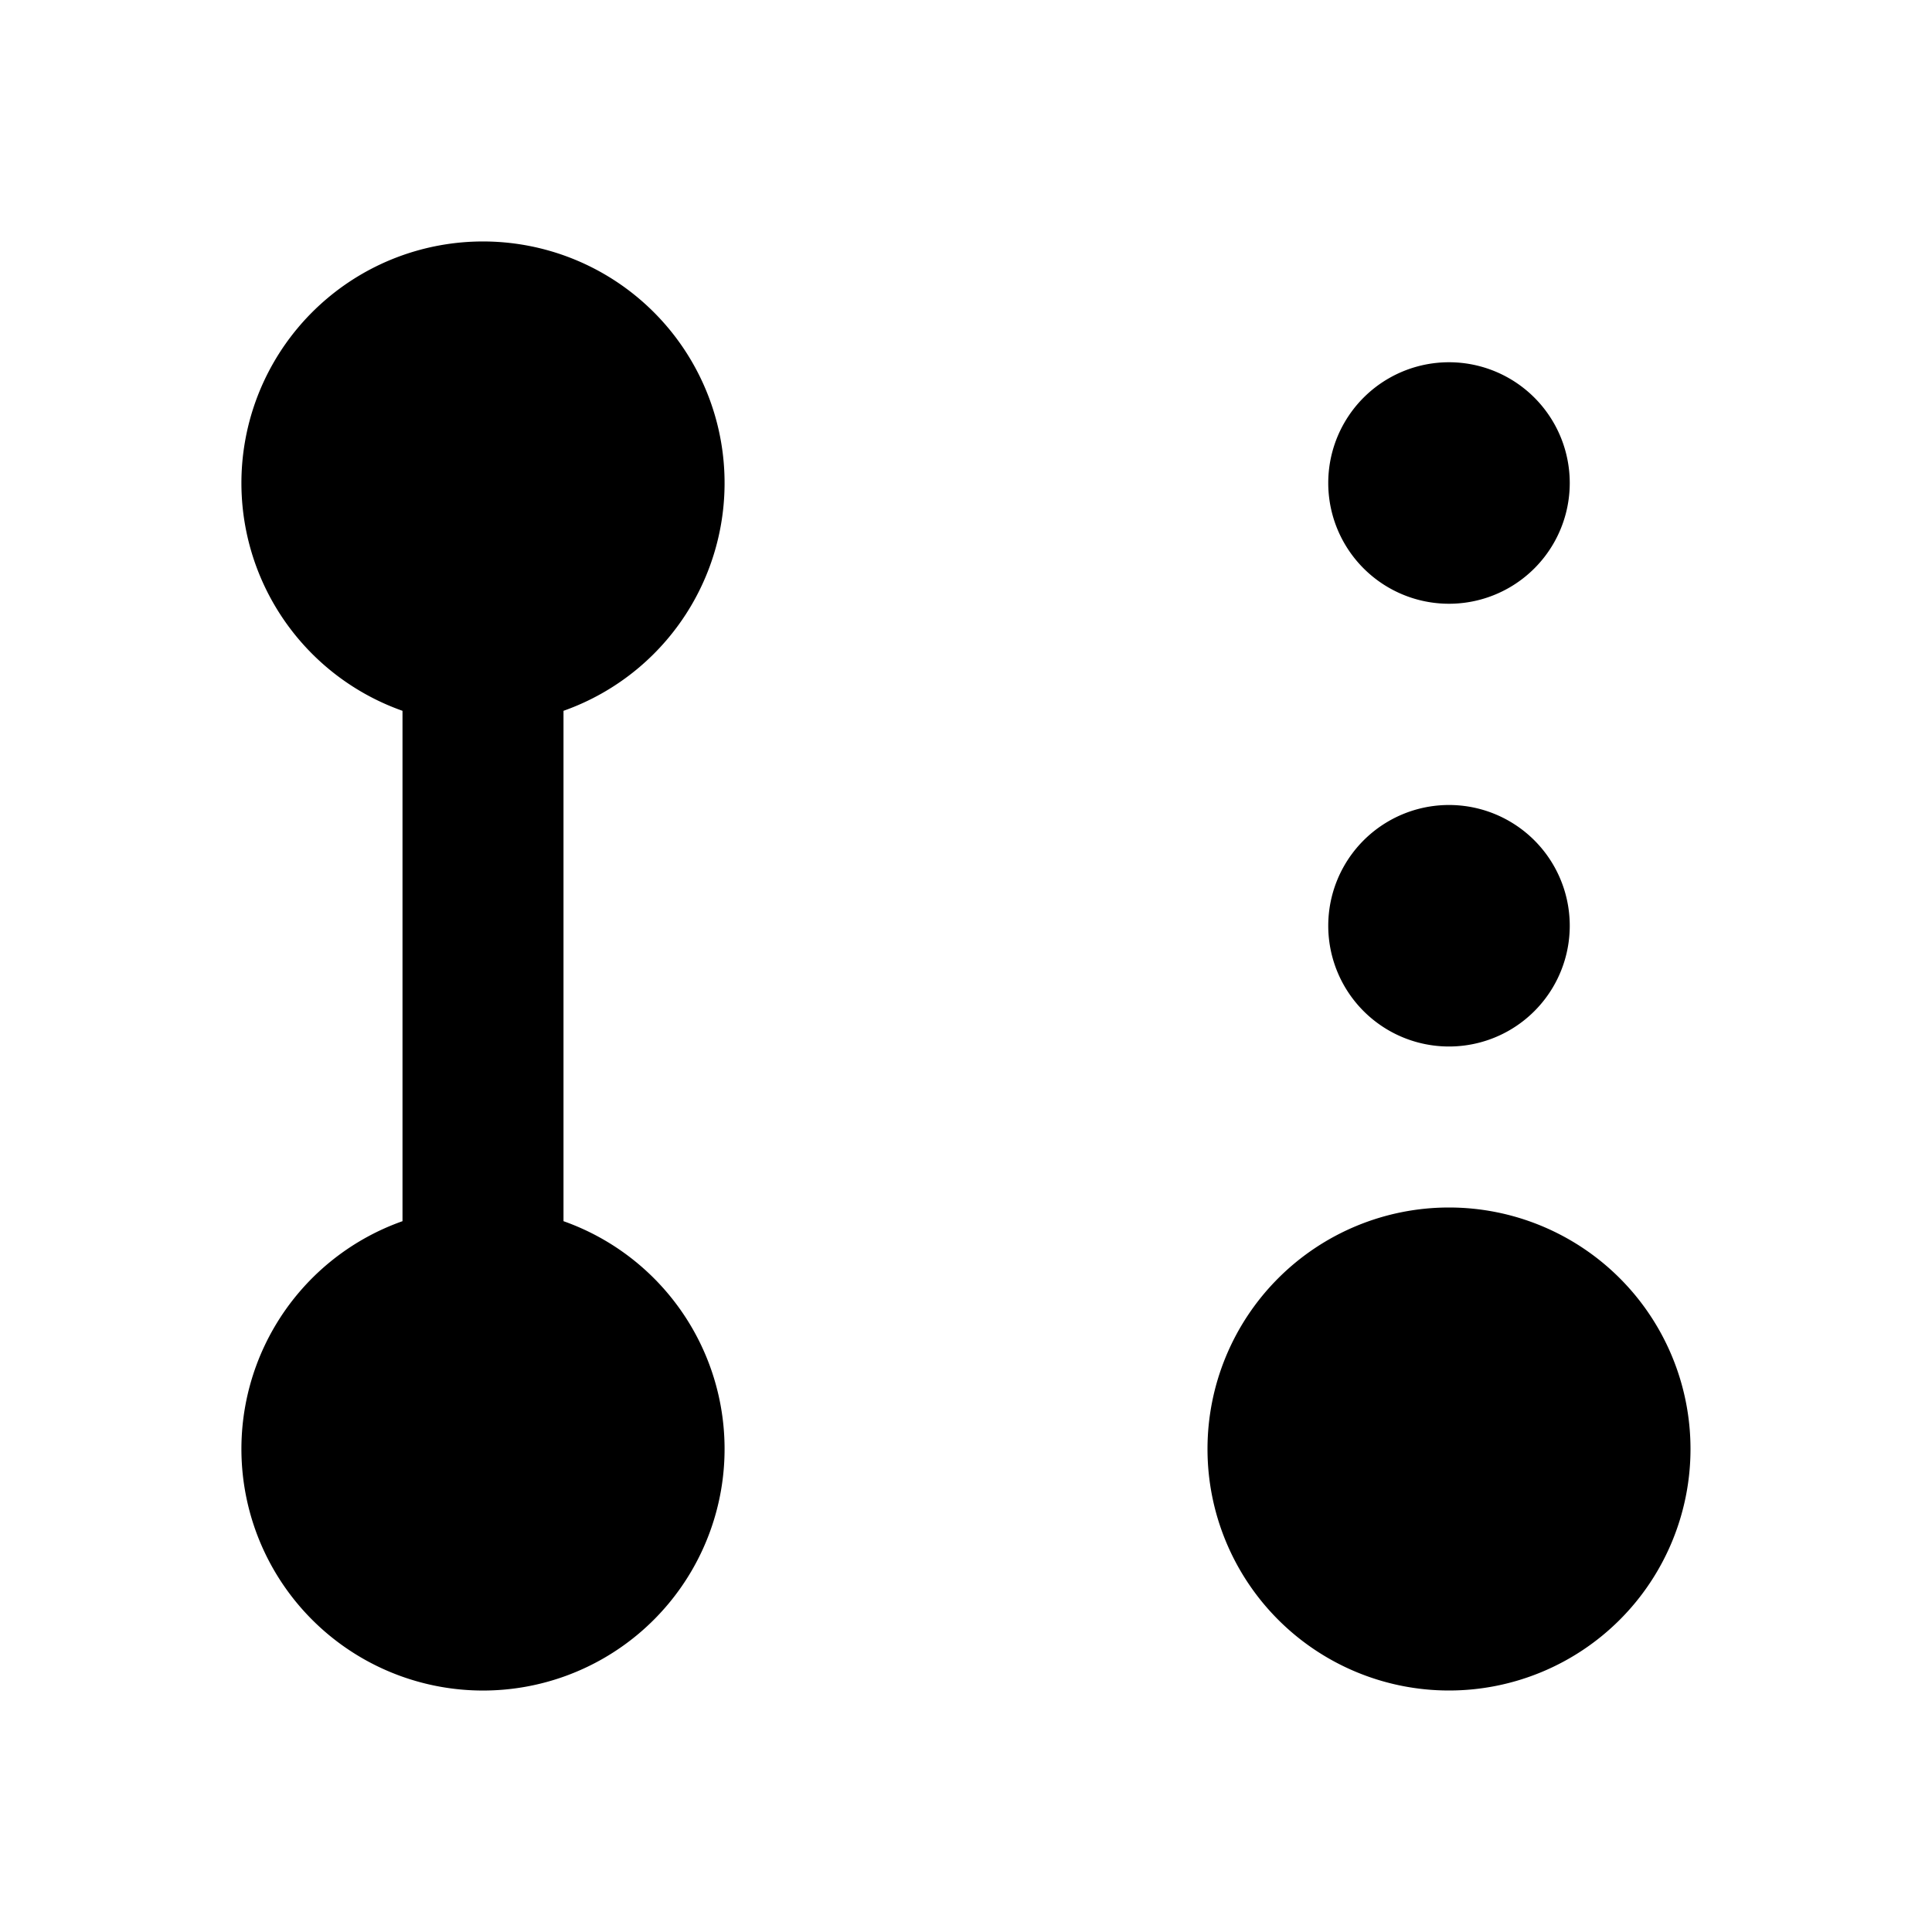 <svg xmlns="http://www.w3.org/2000/svg" fill="currentColor" viewBox="0 0 24 24" aria-hidden="true">
  <path d="M7 8.83a3.001 3.001 0 10-2 0v6.34a3.001 3.001 0 102 0V8.83zM21 18a3 3 0 11-6 0 3 3 0 016 0zM18 7.5a1.5 1.5 0 100-3 1.5 1.5 0 000 3zm1.5 4a1.5 1.5 0 11-3 0 1.5 1.5 0 013 0z"/>
</svg>
